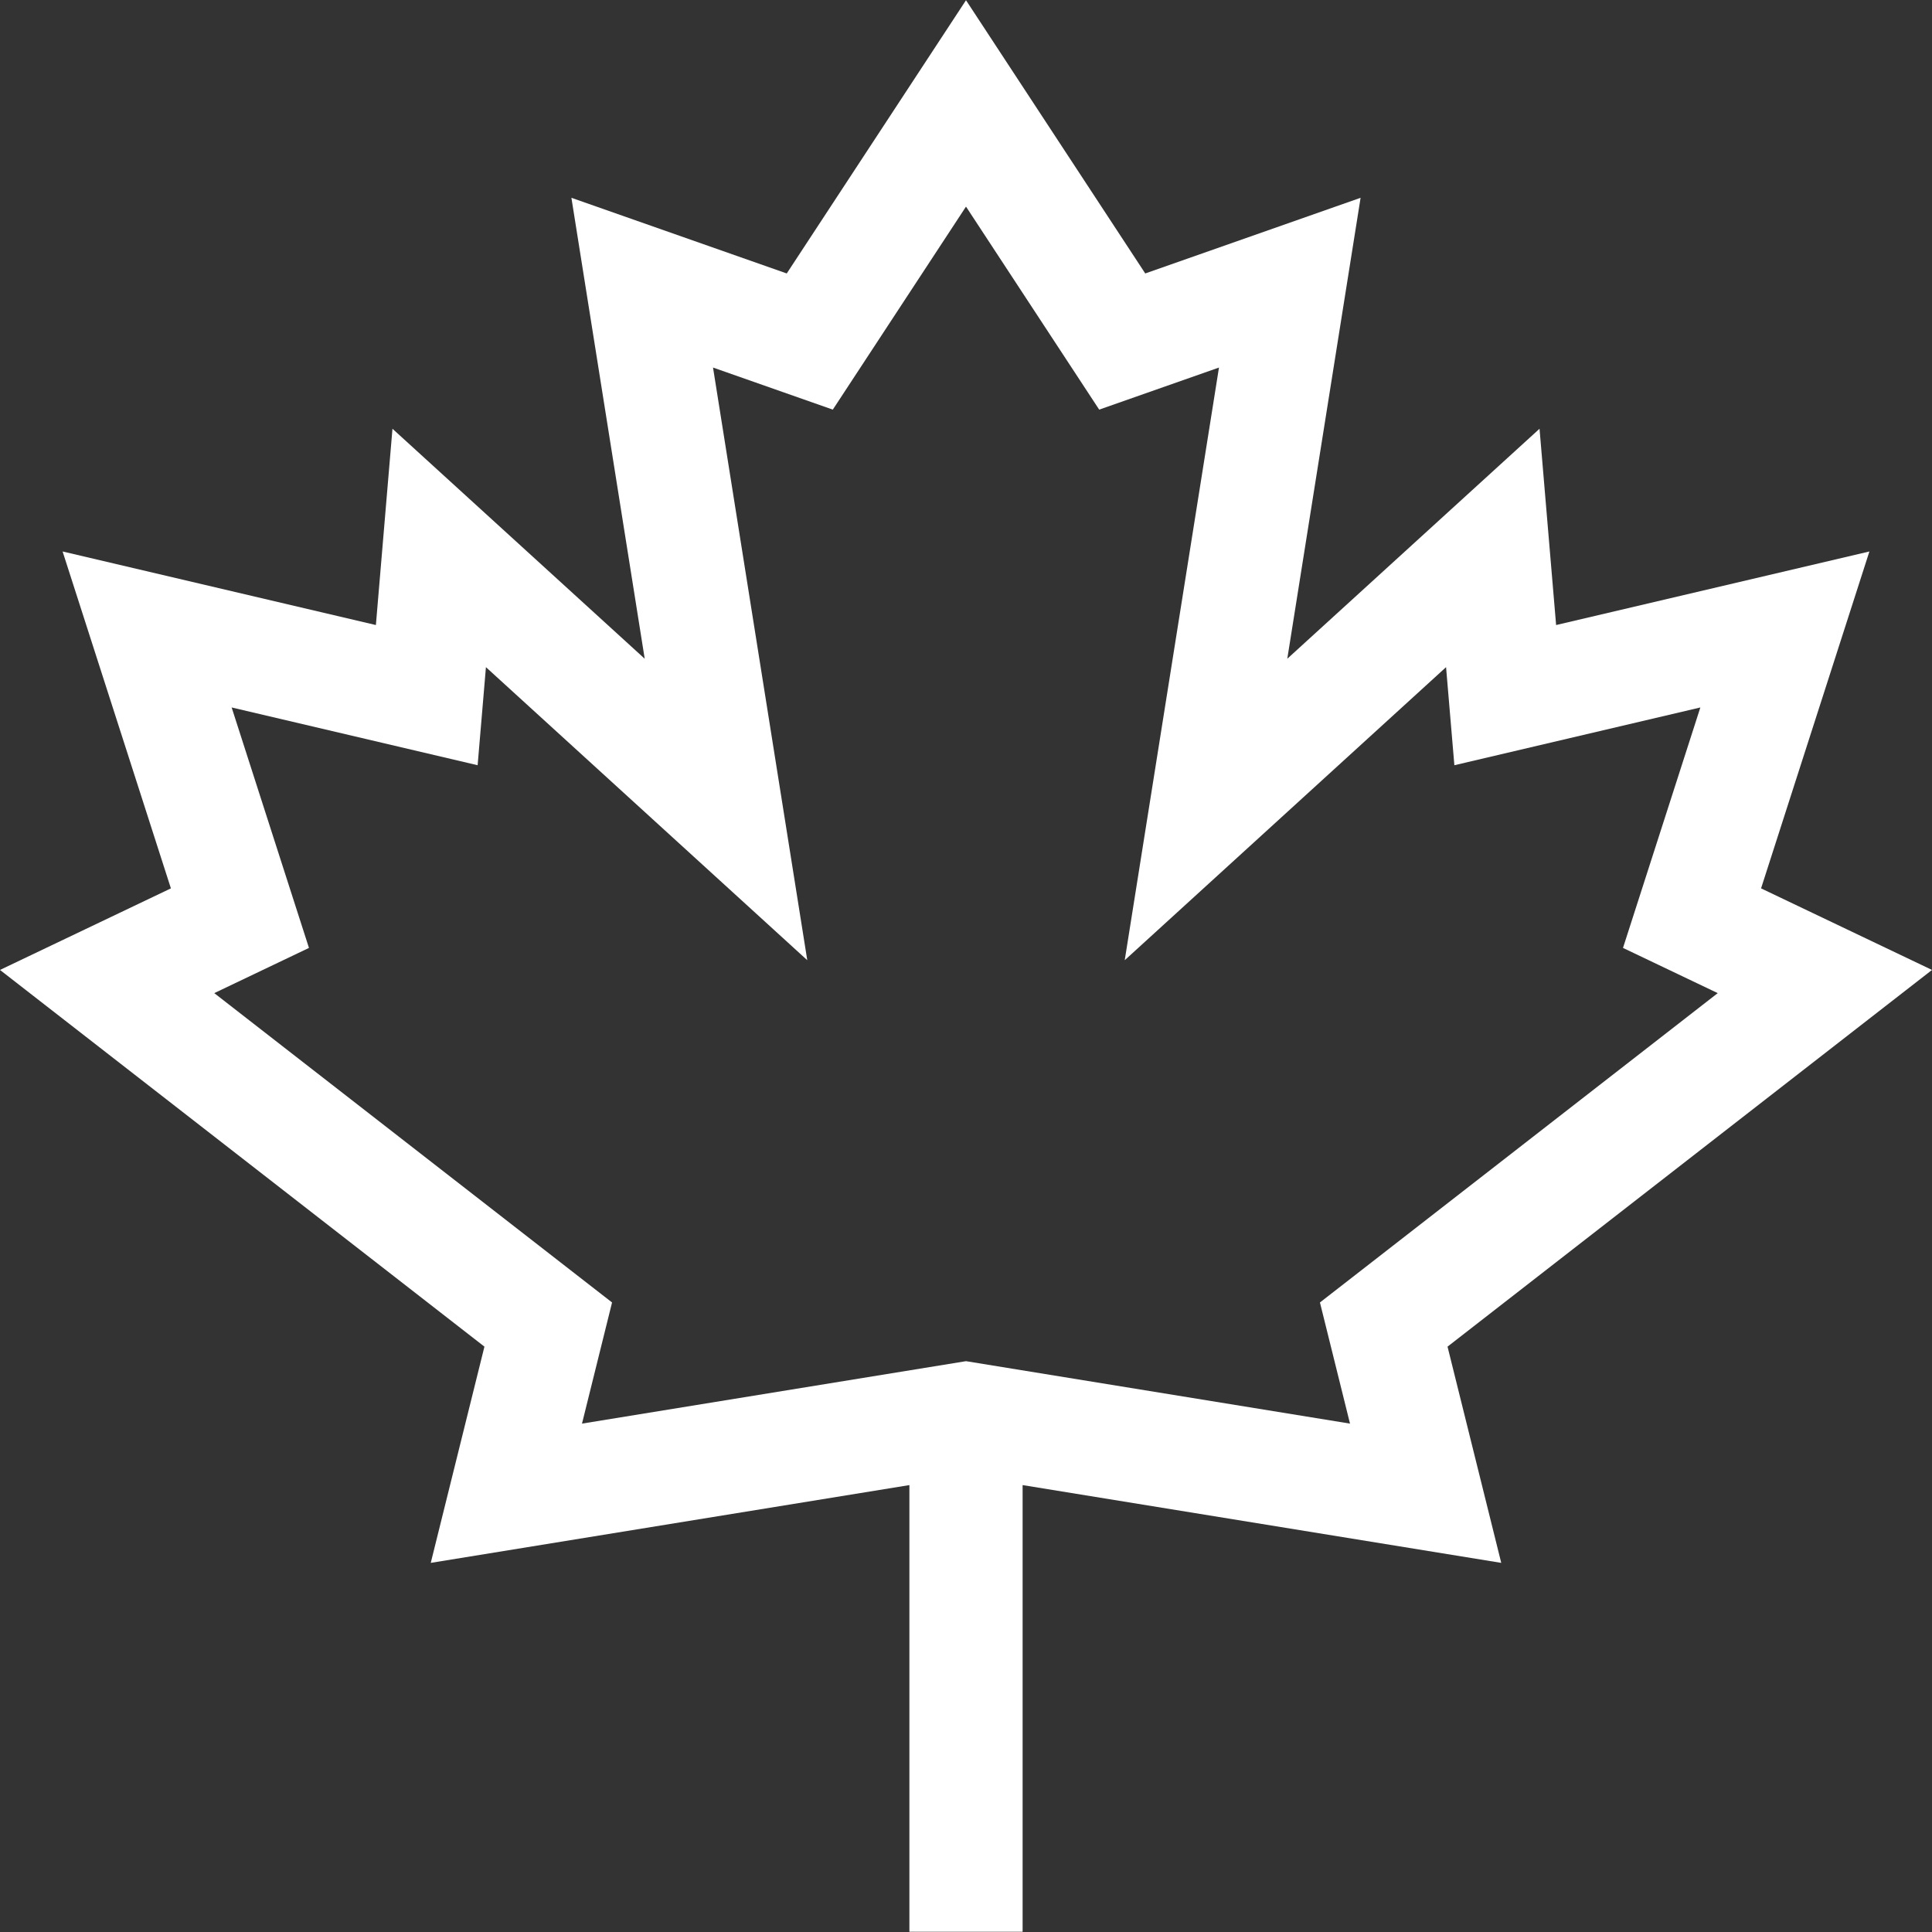 <svg width="50" height="50" viewBox="0 0 50 50" fill="none" xmlns="http://www.w3.org/2000/svg">
<rect x="0" y="0" width="50" height="50" fill="#333333" stroke="none"/>
<g clip-path="url(#clip0_87_28)">
<path d="M12.537 34.851L11.148 40.447L23.535 38.434V49.993H26.465V38.434L38.852 40.447L37.462 34.851L50 25.102L45.576 22.991L48.38 14.272L40.272 16.176L39.843 11.096L33.315 17.048L35.212 5.119L29.639 7.077L25 0.006L20.361 7.077L14.788 5.119L16.685 17.048L10.157 11.096L9.728 16.176L1.62 14.272L4.423 22.991L0 25.102L12.537 34.851ZM5.995 18.309L12.361 19.804L12.576 17.266L20.892 24.85L18.453 9.512L21.553 10.601L25 5.347L28.447 10.601L31.547 9.512L29.108 24.85L37.424 17.266L37.639 19.804L44.005 18.309L42.003 24.532L44.455 25.702L34.16 33.708L34.938 36.843L25 35.227L15.062 36.843L15.84 33.708L5.545 25.702L7.996 24.532L5.995 18.309Z" fill="white"/>
</g>
<defs>
<clipPath id="clip0_87_28">
<rect width="50" height="50" fill="white"/>
</clipPath>
</defs>
</svg>
